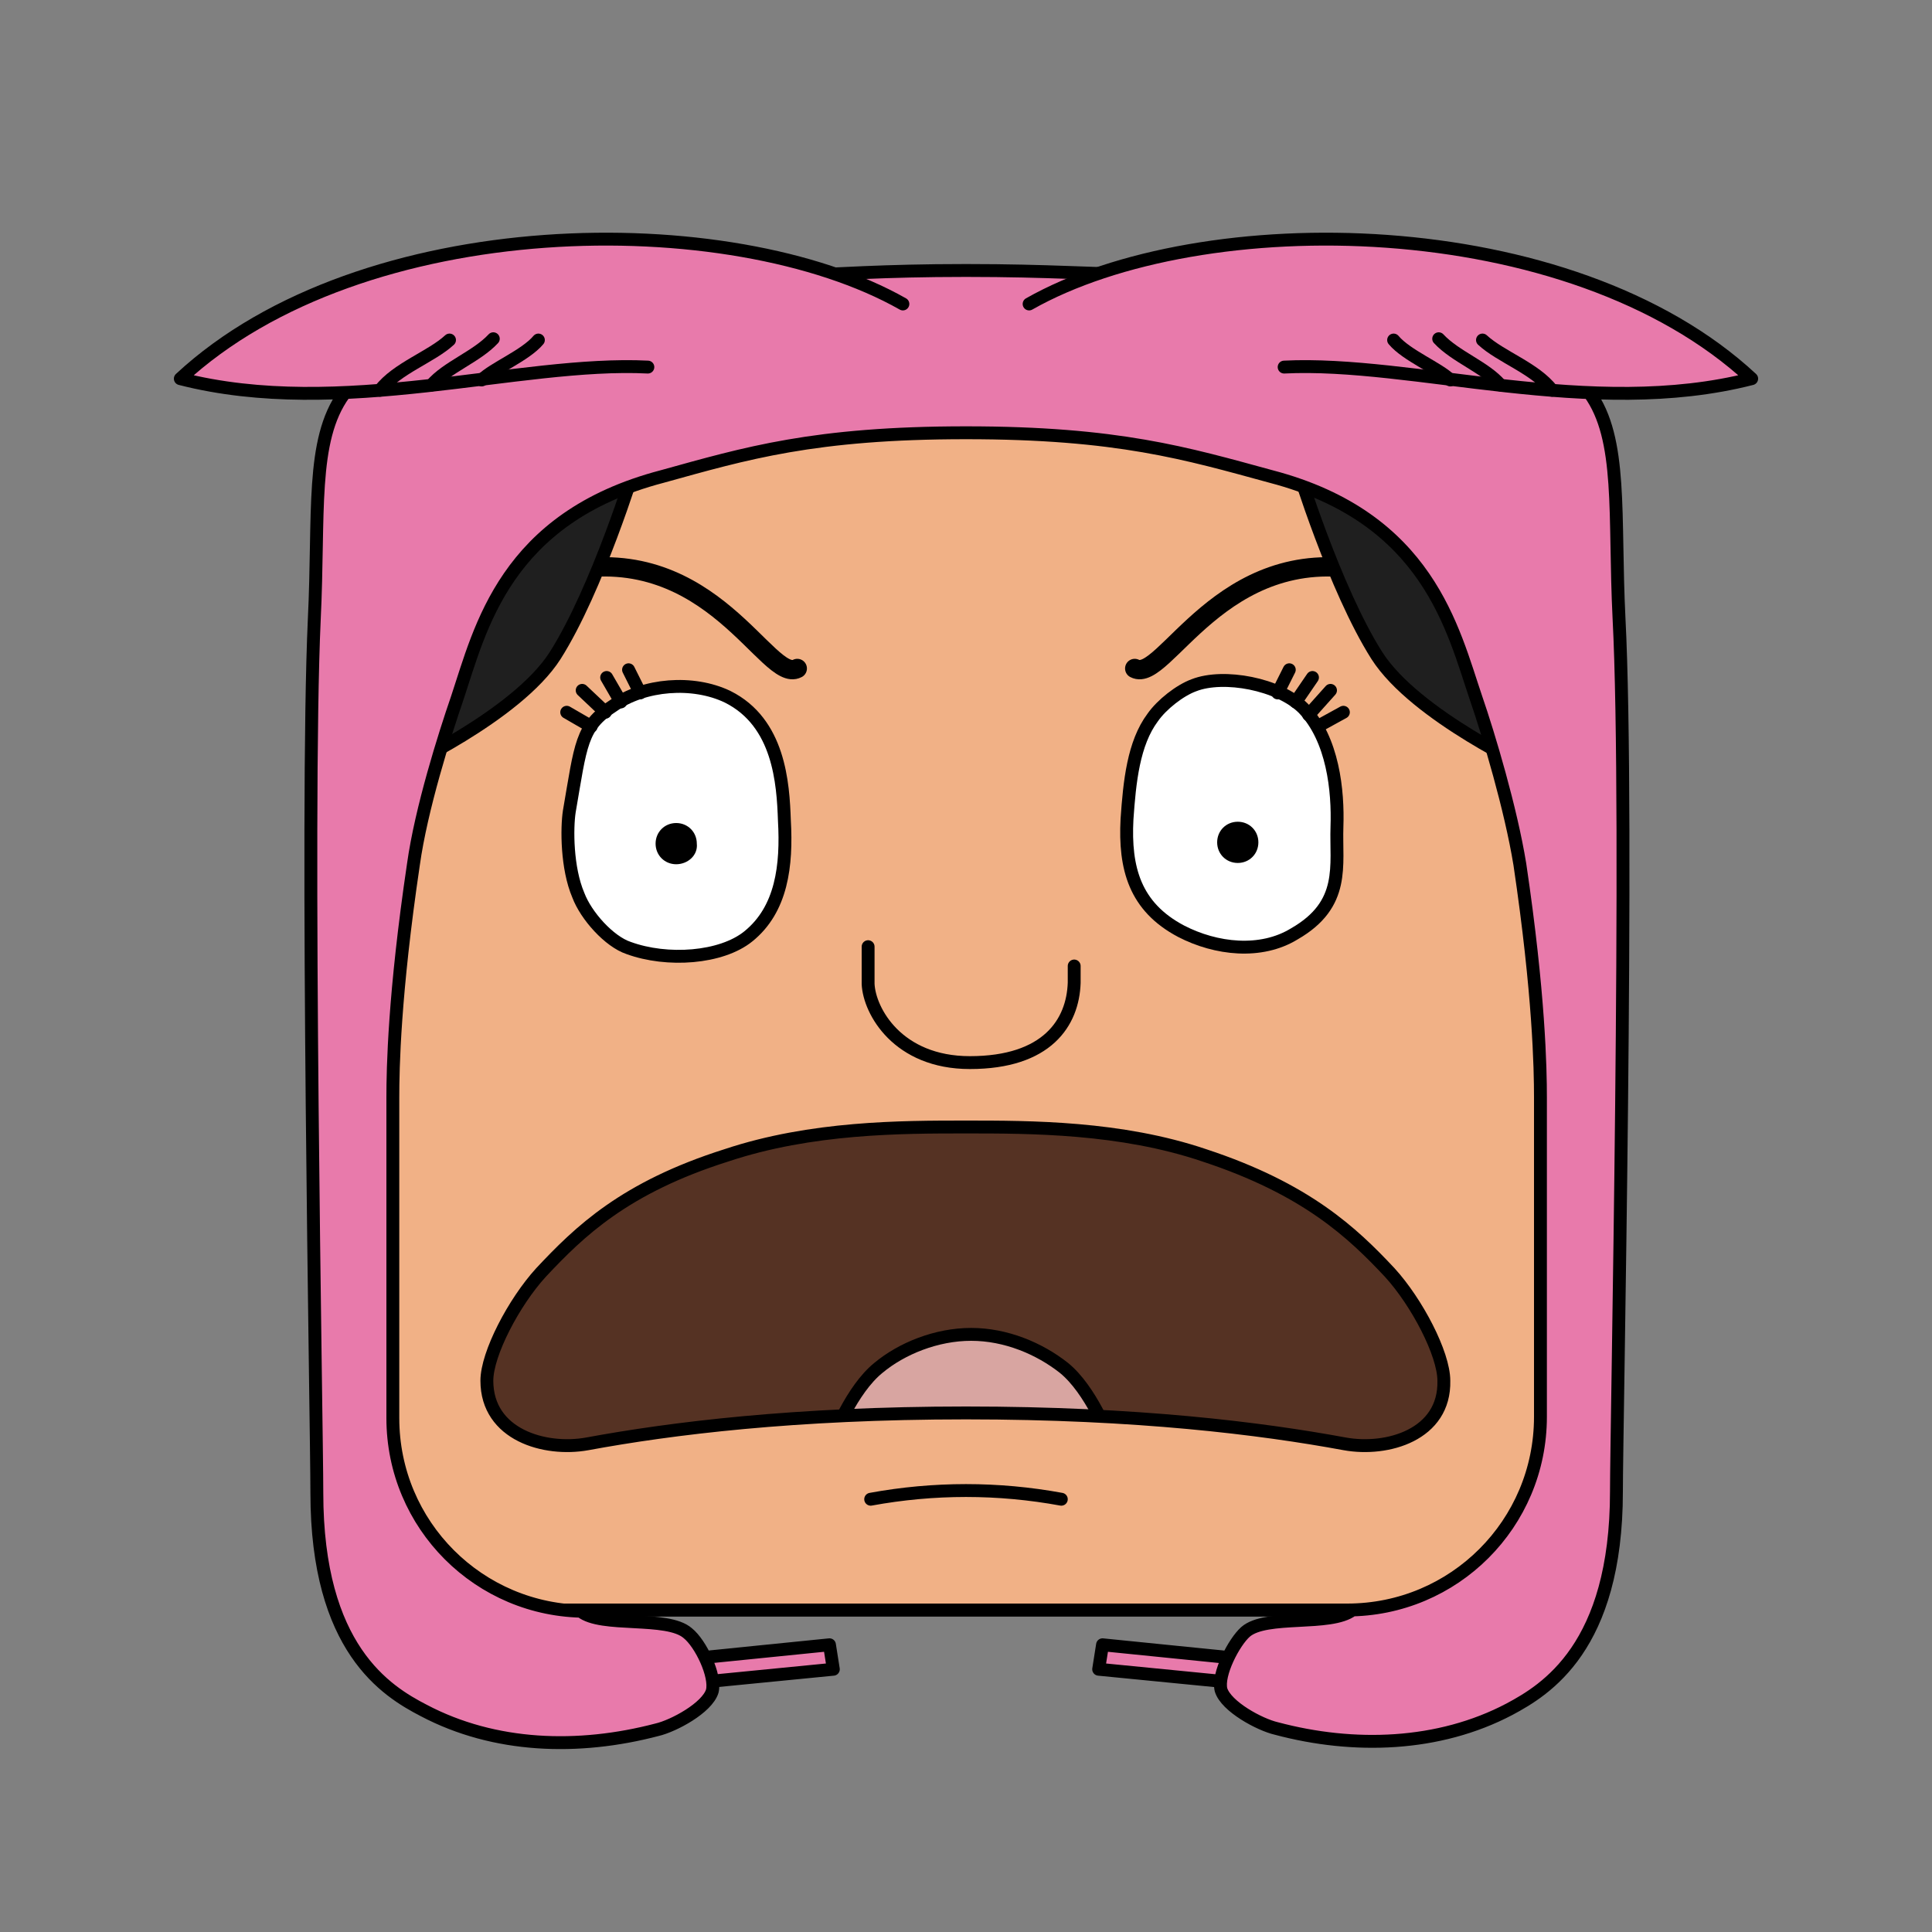 <?xml version="1.0" encoding="utf-8"?>
<!-- Generator: Adobe Illustrator 23.0.6, SVG Export Plug-In . SVG Version: 6.00 Build 0)  -->
<svg version="1.1" id="Layer_1" xmlns="http://www.w3.org/2000/svg" xmlns:xlink="http://www.w3.org/1999/xlink" x="0px" y="0px"
	 viewBox="0 0 150 150" style="enable-background:new 0 0 150 150;" xml:space="preserve">
<rect x="0" y="0" width="150" height="150" fill="#808080" stroke="none"/>
<style type="text/css">
	.st0{fill:#553223;stroke:#000000;stroke-linecap:round;stroke-linejoin:round;stroke-miterlimit:10;}
	.st1{fill:#D8A5A1;stroke:#000000;stroke-linecap:round;stroke-linejoin:round;stroke-miterlimit:10;}
	.st2{fill:#F1B186;stroke:#000000;stroke-linecap:round;stroke-linejoin:round;stroke-miterlimit:10;}
	.st3{fill:none;stroke:#000000;stroke-width:1.5;stroke-linecap:round;stroke-linejoin:round;stroke-miterlimit:10;}
	.st4{fill:#1F1F1F;stroke:#000000;stroke-linecap:round;stroke-linejoin:round;stroke-miterlimit:10;}
	.st5{fill:#FFFFFF;stroke:#000000;stroke-linecap:round;stroke-linejoin:round;stroke-miterlimit:10;}
	.st6{fill:none;stroke:#000000;stroke-linecap:round;stroke-linejoin:round;stroke-miterlimit:10;}
	.st7{fill:#E87AAB;stroke:#000000;stroke-linecap:round;stroke-linejoin:round;stroke-miterlimit:10;}
</style>
<path class="st0" d="M40,25h70c8.3,0,15,6.7,15,15v70c0,8.3-6.7,15-15,15H40c-8.3,0-15-6.7-15-15V40C25,31.7,31.7,25,40,25z"/>
<path class="st1" d="M86.1,111.6c0,0-1.4-3.7-3.5-5.4c-1.9-1.5-4.5-2.6-7.2-2.6s-5.4,1.1-7.2,2.6c-2.1,1.7-3.5,5.4-3.5,5.4"/>
<path class="st2" d="M110,25H40c-8.3,0-15,6.7-15,15v70c0,8.3,6.7,15,15,15h70c8.3,0,15-6.7,15-15V40C125,31.7,118.3,25,110,25z
	 M104.4,112.1c-6.5-1.2-16.1-2.4-29.4-2.4s-22.9,1.2-29.4,2.4c-3.3,0.6-7.8-0.7-7.8-4.9c0-2.1,2.1-6.1,4.2-8.4
	c3-3.2,6.5-6.6,14.4-9.1C63,87.5,70,87.5,75,87.5s12,0,18.5,2.2c7.9,2.6,11.5,6,14.4,9.1c2.1,2.3,4.2,6.3,4.2,8.4
	C112.2,111.4,107.7,112.7,104.4,112.1z"/>
<g>
	<path class="st3" d="M44,44.3c11.3-2.2,15.6,8.8,17.9,7.6"/>
	<g>
		<path class="st3" d="M88.1,51.9c2.3,1.2,6.7-9.8,17.9-7.6"/>
	</g>
</g>
<path class="st4" d="M100.7,36.2c0,0,2.9,9.5,6.2,14.7c3,4.7,12.2,8.9,12.2,8.9l-6-18.6L100.7,36.2z"/>
<path class="st2" d="M67.4,73.5c0,0,0,1.6,0,2.9c0.1,2.1,2.3,6.1,7.9,6.1c6,0,8-3.1,8.1-6.2c0-0.8,0-1.3,0-1.3"/>
<path class="st4" d="M49.3,36.2c0,0-2.9,9.5-6.2,14.7c-3,4.7-12.2,8.9-12.2,8.9l6-18.6L49.3,36.2z"/>
<title>L</title>
<g>
	<g>
		<path class="st5" d="M44.2,63c0.9-5.2,0.9-6.6,3.4-8.2c2.4-1.7,6.2-2,8.9-0.7c4,2,4.3,6.7,4.4,9.6c0.2,3.5-0.2,6.9-2.8,9
			c-2.1,1.7-6.3,2-9.3,0.9c-1.5-0.5-3.3-2.5-3.9-4.1C44,67.4,44,64.3,44.2,63z"/>
		<path d="M52.5,67.1c-0.9,0-1.6-0.7-1.6-1.6s0.7-1.6,1.6-1.6s1.6,0.7,1.6,1.6C54.2,66.4,53.4,67.1,52.5,67.1z"/>
		<g>
			<line class="st6" x1="49.7" y1="53.8" x2="48.8" y2="52"/>
			<line class="st6" x1="48.2" y1="54.5" x2="47.1" y2="52.6"/>
			<line class="st6" x1="47" y1="55.3" x2="45.2" y2="53.6"/>
			<line class="st6" x1="45.9" y1="56.4" x2="44" y2="55.3"/>
		</g>
	</g>
	<g>
		<path class="st5" d="M103.8,64.2c0.1-2.8-0.3-6.8-2.6-9.2c-1.9-1.9-6.2-2.7-8.5-1.8c-1.1,0.4-2.5,1.5-3.2,2.5c-1.5,2-1.8,5-2,7.9
			c-0.2,3.8,0.6,6.8,4.2,8.7c2.7,1.4,6.2,1.8,8.8,0.2C104.5,70.2,103.7,67.2,103.8,64.2z"/>
		<path d="M96.1,67c-0.9,0-1.6-0.7-1.6-1.6s0.7-1.6,1.6-1.6s1.6,0.7,1.6,1.6S97,67,96.1,67z"/>
		<g>
			<line class="st6" x1="99.2" y1="53.8" x2="100.1" y2="52"/>
			<line class="st6" x1="100.6" y1="54.5" x2="101.9" y2="52.6"/>
			<line class="st6" x1="102.3" y1="56.4" x2="104.3" y2="55.3"/>
			<line class="st6" x1="101.6" y1="55.5" x2="103.3" y2="53.6"/>
		</g>
	</g>
</g>
<path class="st2" d="M82.4,116.4c-4.9-0.9-9.9-0.9-14.8,0"/>
<g>
	<polyline class="st7" points="96.5,128.8 85.6,127.7 85.3,129.6 96.5,130.7 	"/>
	<polyline class="st7" points="53.5,128.8 64.4,127.7 64.7,129.6 53.5,130.7 	"/>
	<path class="st7" d="M75,33.6c11.8,0,17.1,1.6,23.7,3.4c12.2,3.2,14.1,11.9,15.9,17.2c1,2.9,2.7,8.6,3.4,12.9
		c1.5,10.1,1.6,15.9,1.6,18.1V110c0,8.3-6.7,15-15,15h0.4c-1.7,1.3-6.7,0.3-8.3,1.7c-0.9,0.8-2.2,3.3-1.9,4.5c0.4,1.3,3,2.7,4.3,3
		c6,1.6,12.6,1.4,18.1-1.5c2.8-1.5,8.3-4.8,8.3-16.9c0-4.9,1-52.4,0.2-67.8c-0.4-8.1,0.3-13.9-2.3-17.5c-2.1-3-7.5-5.4-13.1-6.4
		c-6.9-1.2-14.7-2.5-21.7-2.8C85,21.3,81.6,21,75,21c-6.6,0-10,0.3-13.5,0.4c-7,0.3-14.8,1.7-21.7,2.8c-5.6,0.9-11,3.4-13.1,6.4
		c-2.6,3.6-1.9,9.3-2.3,17.5c-0.7,15.3,0.2,62.8,0.2,67.8c0,12.1,5.4,15.4,8.3,16.9c5.5,2.9,12,3.1,18.1,1.5c1.3-0.3,3.9-1.7,4.3-3
		c0.3-1.2-0.9-3.7-1.9-4.5c-1.6-1.4-6.7-0.4-8.3-1.7h0.4c-8.3,0-15-6.7-15-15V85.2c0-2.2,0.1-8,1.6-18.1c0.6-4.3,2.4-10,3.4-12.9
		c1.8-5.4,3.7-14,15.9-17.2C57.9,35.2,63.2,33.6,75,33.6z"/>
	<g>
		<path class="st7" d="M70.1,23.6c-13.4-7.6-42-7.3-56.1,5.8c12.5,3.2,26.3-1.4,36.3-0.9"/>
		<g>
			<path class="st7" d="M29.5,30.3c1.3-1.7,4-2.6,5.4-3.9"/>
			<path class="st7" d="M33.5,29.9c1.2-1.4,3.5-2.2,4.8-3.6"/>
			<path class="st7" d="M37.4,29.5c0.9-0.9,3.4-1.9,4.4-3.1"/>
		</g>
	</g>
	<g>
		<path class="st7" d="M79.9,23.6c13.4-7.6,42-7.3,56.1,5.8c-12.5,3.2-26.3-1.4-36.3-0.9"/>
		<g>
			<path class="st7" d="M120.5,30.3c-1.3-1.7-4-2.6-5.4-3.9"/>
			<path class="st7" d="M116.5,29.9c-1.2-1.4-3.5-2.2-4.8-3.6"/>
			<path class="st7" d="M112.6,29.5c-0.9-0.9-3.4-1.9-4.4-3.1"/>
		</g>
	</g>
</g>
<path class="st7" d="M96.7,128.3"/>
</svg>
